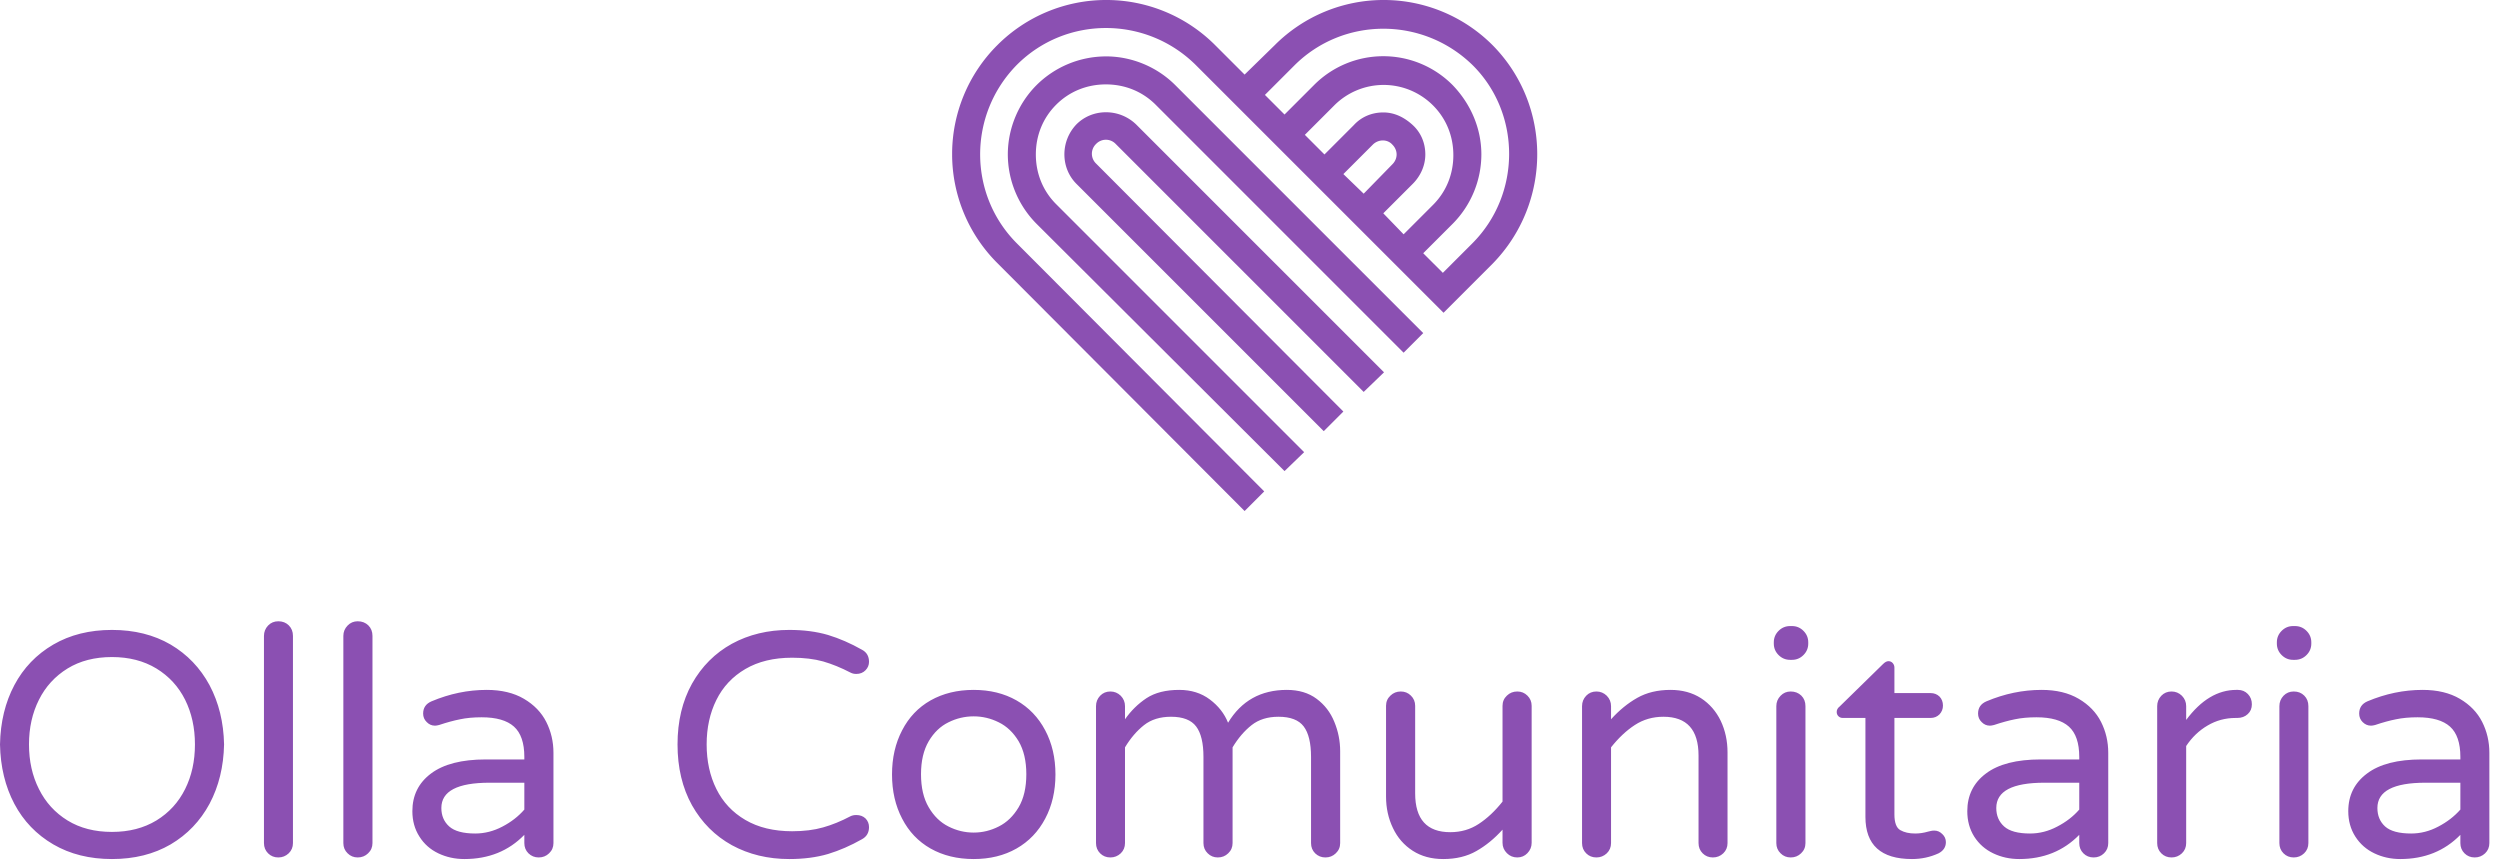 <?xml version="1.0" standalone="no"?>
<svg xmlns="http://www.w3.org/2000/svg" viewBox="0 0 188 65" width="188" height="65"><g fill="#8b50b2" color="#8b50b2" transform="translate(71.6 0) scale(0.88) "><svg width="50.0" height="44.0" x="0.0" y="0.0" viewBox="0 0 50 44"><path fill="currentColor" fill-rule="evenodd" d="M44.448 20.802l-2.514 2.514-1.677-1.676 2.515-2.514a8.433 8.433 0 0 0 2.454-5.926c0-2.215-.898-4.31-2.454-5.927a8.346 8.346 0 0 0-11.853 0l-2.514 2.514-1.676-1.676 2.514-2.514c4.19-4.19 11.014-4.19 15.265 0 4.13 4.13 4.13 11.015-.06 15.205zm-7.603-2.574l2.514-2.514c.659-.659 1.078-1.557 1.078-2.514 0-.958-.36-1.856-1.078-2.515-.718-.658-1.556-1.077-2.514-1.077-.958 0-1.855.36-2.514 1.077L31.817 13.2l-1.676-1.677 2.514-2.514a5.961 5.961 0 0 1 8.44 0c1.138 1.138 1.736 2.634 1.736 4.25 0 1.617-.598 3.113-1.736 4.25l-2.514 2.515-1.736-1.796zm-3.412-3.352l2.514-2.514c.48-.48 1.257-.48 1.676 0 .24.239.36.538.36.838 0 .299-.12.598-.36.838l-2.454 2.514-1.736-1.676zM3.861 3.86a13.151 13.151 0 0 1 18.617 0l2.515 2.514 2.574-2.514a13.151 13.151 0 0 1 18.617 0c5.088 5.148 5.088 13.47 0 18.677l-4.19 4.19-21.192-21.19c-4.25-4.191-11.074-4.191-15.265 0-4.19 4.25-4.19 11.074 0 15.264L26.67 41.993l-1.676 1.677L3.86 22.478a13.151 13.151 0 0 1 0-18.617zm9.279.958c2.215 0 4.37.898 5.926 2.454l21.192 21.192-1.677 1.676-21.19-21.192c-1.138-1.137-2.635-1.736-4.251-1.736-1.616 0-3.113.599-4.25 1.736-1.138 1.138-1.736 2.634-1.736 4.25 0 1.617.598 3.113 1.736 4.25l21.19 21.192-1.675 1.616L7.214 19.126A8.433 8.433 0 0 1 4.759 13.2c0-2.215.898-4.37 2.455-5.927A8.433 8.433 0 0 1 13.14 4.82zm2.574 5.806l21.192 21.192-1.737 1.676-21.191-21.191a1.157 1.157 0 0 0-1.676 0 1.157 1.157 0 0 0 0 1.676l21.131 21.191-1.676 1.676-21.132-21.131c-1.376-1.377-1.376-3.652 0-5.089 1.377-1.376 3.652-1.376 5.089 0z"></path></svg></g><path fill="#8b50b2" fill-rule="nonzero" d="M8.42 17.88Q5.90 17.88 4.01 16.78Q2.11 15.67 1.08 13.73Q0.05 11.78 0 9.26L0 9.26Q0.05 6.74 1.08 4.80Q2.11 2.86 4.01 1.75Q5.90 0.65 8.42 0.65L8.42 0.65Q10.94 0.65 12.83 1.75Q14.71 2.86 15.76 4.81Q16.80 6.77 16.85 9.26L16.85 9.26Q16.80 11.76 15.76 13.72Q14.71 15.67 12.83 16.78Q10.94 17.88 8.42 17.88L8.42 17.88ZM8.42 15.84Q10.34 15.84 11.76 14.98Q13.18 14.11 13.92 12.62Q14.66 11.14 14.66 9.26L14.66 9.26Q14.66 7.39 13.92 5.90Q13.18 4.42 11.76 3.55Q10.34 2.69 8.42 2.69L8.42 2.69Q6.48 2.69 5.08 3.55Q3.67 4.42 2.93 5.90Q2.18 7.39 2.18 9.26L2.18 9.26Q2.18 11.14 2.93 12.62Q3.67 14.11 5.08 14.98Q6.48 15.84 8.42 15.84L8.42 15.84ZM20.93 17.76Q20.47 17.76 20.16 17.45Q19.85 17.14 19.85 16.68L19.85 16.68L19.85 1.10Q19.85 0.65 20.16 0.32Q20.47 0 20.93 0L20.93 0Q21.41 0 21.72 0.31Q22.03 0.62 22.03 1.10L22.03 1.10L22.03 16.68Q22.03 17.14 21.71 17.45Q21.38 17.76 20.93 17.76L20.93 17.76ZM26.90 17.76Q26.45 17.76 26.14 17.45Q25.82 17.14 25.82 16.68L25.82 16.68L25.82 1.10Q25.82 0.65 26.14 0.32Q26.45 0 26.90 0L26.90 0Q27.38 0 27.70 0.31Q28.01 0.62 28.01 1.10L28.01 1.10L28.01 16.68Q28.01 17.14 27.68 17.45Q27.36 17.76 26.90 17.76L26.90 17.76ZM34.92 17.88Q33.86 17.88 32.96 17.45Q32.06 17.02 31.54 16.19Q31.01 15.36 31.01 14.28L31.01 14.28Q31.01 12.50 32.41 11.45Q33.82 10.39 36.53 10.39L36.53 10.39L39.43 10.39L39.43 10.20Q39.43 8.62 38.65 7.92Q37.87 7.22 36.22 7.22L36.22 7.22Q35.30 7.22 34.60 7.37Q33.89 7.51 33.02 7.80L33.02 7.80Q32.83 7.85 32.71 7.85L32.71 7.85Q32.35 7.85 32.09 7.58Q31.82 7.32 31.82 6.94L31.82 6.94Q31.82 6.29 32.45 6.02L32.45 6.02Q34.49 5.16 36.60 5.16L36.60 5.16Q38.26 5.16 39.40 5.83Q40.54 6.50 41.08 7.57Q41.62 8.64 41.62 9.89L41.62 9.89L41.62 16.68Q41.62 17.14 41.29 17.45Q40.97 17.76 40.51 17.76L40.51 17.76Q40.06 17.76 39.74 17.45Q39.43 17.14 39.43 16.68L39.43 16.68L39.43 16.06Q37.66 17.88 34.92 17.88L34.92 17.88ZM35.74 15.96Q36.79 15.96 37.78 15.44Q38.76 14.93 39.43 14.16L39.43 14.16L39.43 12.14L36.82 12.14Q33.19 12.14 33.19 14.04L33.19 14.04Q33.19 14.90 33.78 15.43Q34.37 15.96 35.74 15.96L35.74 15.96ZM59.35 17.88Q56.95 17.88 55.04 16.84Q53.14 15.79 52.04 13.84Q50.95 11.88 50.95 9.26L50.95 9.26Q50.95 6.65 52.04 4.69Q53.14 2.74 55.04 1.69Q56.95 0.65 59.35 0.65L59.35 0.65Q60.98 0.65 62.27 1.03Q63.55 1.42 64.82 2.14L64.82 2.14Q65.35 2.42 65.35 3.05L65.35 3.05Q65.35 3.41 65.09 3.68Q64.82 3.96 64.39 3.96L64.39 3.96Q64.15 3.96 63.96 3.86L63.96 3.86Q62.90 3.31 61.90 3.02Q60.89 2.74 59.57 2.74L59.57 2.74Q57.50 2.74 56.05 3.59Q54.60 4.44 53.87 5.92Q53.14 7.39 53.14 9.26L53.14 9.26Q53.14 11.14 53.87 12.61Q54.60 14.09 56.05 14.94Q57.50 15.79 59.57 15.79L59.57 15.79Q60.89 15.79 61.90 15.50Q62.90 15.22 63.96 14.66L63.96 14.66Q64.15 14.57 64.39 14.57L64.39 14.57Q64.82 14.57 65.09 14.83Q65.35 15.10 65.35 15.48L65.35 15.48Q65.35 16.10 64.82 16.39L64.82 16.39Q63.55 17.11 62.27 17.50Q60.98 17.88 59.35 17.88L59.35 17.88ZM73.22 17.88Q71.38 17.88 69.98 17.09Q68.59 16.30 67.84 14.84Q67.08 13.39 67.08 11.52L67.08 11.52Q67.08 9.65 67.84 8.20Q68.59 6.74 69.98 5.95Q71.38 5.16 73.22 5.16L73.22 5.16Q75.05 5.16 76.44 5.95Q77.83 6.74 78.60 8.20Q79.37 9.65 79.37 11.52L79.37 11.52Q79.37 13.39 78.60 14.84Q77.83 16.30 76.44 17.09Q75.05 17.88 73.22 17.88L73.22 17.88ZM73.22 15.89Q74.21 15.89 75.11 15.43Q76.01 14.98 76.60 13.99Q77.18 13.01 77.18 11.50L77.18 11.50Q77.18 10.01 76.60 9.02Q76.01 8.04 75.11 7.60Q74.21 7.15 73.22 7.15L73.22 7.15Q72.22 7.15 71.32 7.60Q70.42 8.04 69.84 9.02Q69.26 10.01 69.26 11.50L69.26 11.50Q69.26 13.01 69.84 13.99Q70.42 14.98 71.32 15.43Q72.22 15.89 73.22 15.89L73.22 15.89ZM83.50 17.76Q83.04 17.76 82.73 17.45Q82.42 17.14 82.42 16.68L82.42 16.68L82.42 6.38Q82.42 5.93 82.73 5.60Q83.04 5.28 83.50 5.28L83.50 5.28Q83.95 5.28 84.28 5.60Q84.60 5.93 84.60 6.38L84.60 6.38L84.60 7.37Q85.27 6.41 86.22 5.78Q87.17 5.16 88.68 5.16L88.68 5.16Q90.02 5.16 90.98 5.88Q91.94 6.60 92.35 7.63L92.35 7.63Q93.84 5.16 96.77 5.16L96.77 5.16Q98.11 5.16 99.01 5.83Q99.91 6.50 100.34 7.56Q100.78 8.62 100.78 9.77L100.78 9.77L100.78 16.68Q100.78 17.14 100.45 17.45Q100.13 17.76 99.67 17.76L99.67 17.76Q99.22 17.76 98.90 17.45Q98.59 17.14 98.59 16.68L98.59 16.68L98.59 10.20Q98.59 8.64 98.04 7.91Q97.49 7.18 96.14 7.18L96.14 7.18Q94.92 7.18 94.12 7.81Q93.31 8.45 92.69 9.48L92.69 9.48L92.69 16.68Q92.69 17.14 92.36 17.45Q92.04 17.76 91.58 17.76L91.58 17.76Q91.13 17.76 90.82 17.45Q90.50 17.14 90.50 16.68L90.50 16.68L90.50 10.20Q90.50 8.64 89.95 7.91Q89.40 7.18 88.06 7.18L88.06 7.18Q86.83 7.18 86.03 7.81Q85.22 8.45 84.60 9.48L84.60 9.48L84.60 16.68Q84.60 17.14 84.28 17.45Q83.95 17.76 83.50 17.76L83.50 17.76ZM108.53 17.88Q107.21 17.88 106.24 17.26Q105.26 16.63 104.75 15.55Q104.23 14.47 104.23 13.18L104.23 13.18L104.23 6.36Q104.23 5.90 104.56 5.59Q104.88 5.28 105.34 5.28L105.34 5.28Q105.79 5.28 106.10 5.59Q106.42 5.90 106.42 6.36L106.42 6.36L106.42 12.94Q106.42 15.86 109.06 15.86L109.06 15.86Q110.26 15.86 111.20 15.24Q112.15 14.62 112.99 13.56L112.99 13.56L112.99 6.36Q112.99 5.90 113.32 5.59Q113.64 5.28 114.10 5.28L114.10 5.28Q114.55 5.28 114.86 5.59Q115.18 5.90 115.18 6.36L115.18 6.36L115.18 16.66Q115.18 17.11 114.86 17.44Q114.55 17.76 114.10 17.76L114.10 17.76Q113.64 17.76 113.32 17.44Q112.99 17.11 112.99 16.66L112.99 16.66L112.99 15.67Q112.08 16.68 111.02 17.28Q109.97 17.88 108.53 17.88L108.53 17.88ZM120.05 17.76Q119.59 17.76 119.28 17.45Q118.97 17.14 118.97 16.68L118.97 16.68L118.97 6.38Q118.97 5.93 119.28 5.60Q119.59 5.28 120.05 5.28L120.05 5.28Q120.50 5.28 120.83 5.60Q121.15 5.93 121.15 6.38L121.15 6.38L121.15 7.37Q122.06 6.36 123.12 5.76Q124.18 5.16 125.62 5.16L125.62 5.16Q126.94 5.16 127.91 5.78Q128.88 6.41 129.40 7.49Q129.91 8.57 129.91 9.86L129.91 9.86L129.91 16.68Q129.91 17.14 129.59 17.45Q129.26 17.76 128.81 17.76L128.81 17.76Q128.35 17.76 128.04 17.45Q127.73 17.14 127.73 16.68L127.73 16.68L127.73 10.10Q127.73 7.18 125.09 7.18L125.09 7.18Q123.89 7.18 122.94 7.80Q121.99 8.42 121.15 9.48L121.15 9.48L121.15 16.68Q121.15 17.14 120.83 17.45Q120.50 17.76 120.05 17.76L120.05 17.76ZM134.62 2.90Q134.11 2.90 133.75 2.54Q133.39 2.18 133.39 1.68L133.39 1.68L133.39 1.58Q133.39 1.08 133.75 0.72Q134.11 0.36 134.62 0.36L134.62 0.36L134.76 0.36Q135.26 0.36 135.62 0.72Q135.98 1.08 135.98 1.58L135.98 1.58L135.98 1.68Q135.98 2.18 135.62 2.54Q135.26 2.90 134.76 2.90L134.76 2.90L134.62 2.90ZM134.66 17.76Q134.21 17.76 133.90 17.45Q133.58 17.14 133.58 16.68L133.58 16.68L133.58 6.38Q133.58 5.93 133.90 5.60Q134.21 5.28 134.66 5.28L134.66 5.28Q135.14 5.28 135.46 5.59Q135.77 5.90 135.77 6.38L135.77 6.38L135.77 16.68Q135.77 17.14 135.44 17.45Q135.12 17.76 134.66 17.76L134.66 17.76ZM143.78 17.88Q140.28 17.88 140.28 14.71L140.28 14.71L140.28 7.27L138.58 7.27Q138.38 7.27 138.25 7.14Q138.12 7.01 138.12 6.82L138.12 6.82Q138.12 6.58 138.34 6.41L138.34 6.41L141.60 3.22Q141.82 3 142.01 3L142.01 3Q142.20 3 142.33 3.14Q142.46 3.29 142.46 3.48L142.46 3.48L142.46 5.40L145.18 5.40Q145.58 5.40 145.85 5.66Q146.11 5.93 146.11 6.34L146.11 6.34Q146.11 6.72 145.85 7.00Q145.58 7.27 145.18 7.27L145.18 7.27L142.46 7.27L142.46 14.52Q142.46 15.46 142.91 15.71Q143.35 15.96 144.02 15.96L144.02 15.96Q144.50 15.96 144.98 15.82L144.98 15.82Q145.08 15.79 145.19 15.77Q145.30 15.74 145.46 15.74L145.46 15.74Q145.80 15.74 146.06 16.00Q146.33 16.25 146.33 16.61L146.33 16.61Q146.33 17.16 145.78 17.45L145.78 17.45Q144.84 17.88 143.78 17.88L143.78 17.88ZM151.85 17.88Q150.79 17.88 149.89 17.45Q148.99 17.02 148.46 16.19Q147.94 15.36 147.94 14.28L147.94 14.28Q147.94 12.50 149.34 11.45Q150.74 10.39 153.46 10.39L153.46 10.39L156.36 10.39L156.36 10.20Q156.36 8.62 155.58 7.92Q154.80 7.22 153.14 7.22L153.14 7.22Q152.23 7.22 151.52 7.37Q150.82 7.51 149.95 7.80L149.95 7.80Q149.76 7.85 149.64 7.85L149.64 7.85Q149.28 7.85 149.02 7.58Q148.75 7.32 148.75 6.94L148.75 6.94Q148.75 6.29 149.38 6.02L149.38 6.02Q151.42 5.16 153.53 5.16L153.53 5.16Q155.18 5.16 156.32 5.83Q157.46 6.50 158.00 7.57Q158.54 8.64 158.54 9.89L158.54 9.89L158.54 16.68Q158.54 17.14 158.22 17.45Q157.90 17.76 157.44 17.76L157.44 17.76Q156.98 17.76 156.67 17.45Q156.36 17.14 156.36 16.68L156.36 16.68L156.36 16.06Q154.58 17.88 151.85 17.88L151.85 17.88ZM152.66 15.96Q153.72 15.96 154.70 15.44Q155.69 14.93 156.36 14.16L156.36 14.16L156.36 12.14L153.74 12.14Q150.12 12.14 150.12 14.04L150.12 14.04Q150.12 14.90 150.71 15.43Q151.30 15.96 152.66 15.96L152.66 15.96ZM163.30 17.76Q162.84 17.76 162.53 17.45Q162.22 17.14 162.22 16.68L162.22 16.68L162.22 6.38Q162.22 5.93 162.53 5.60Q162.84 5.28 163.30 5.28L163.30 5.28Q163.75 5.28 164.08 5.60Q164.40 5.93 164.40 6.38L164.40 6.38L164.40 7.42Q166.08 5.16 168.17 5.16L168.17 5.16L168.29 5.16Q168.74 5.16 169.04 5.47Q169.34 5.78 169.34 6.24L169.34 6.24Q169.34 6.70 169.03 6.98Q168.72 7.27 168.24 7.27L168.24 7.27L168.12 7.27Q166.97 7.27 166.01 7.84Q165.05 8.40 164.40 9.38L164.40 9.38L164.40 16.68Q164.40 17.14 164.08 17.45Q163.75 17.76 163.30 17.76L163.30 17.76ZM172.44 2.90Q171.94 2.90 171.58 2.54Q171.22 2.18 171.22 1.68L171.22 1.68L171.22 1.58Q171.22 1.08 171.58 0.72Q171.94 0.36 172.44 0.36L172.44 0.36L172.58 0.36Q173.09 0.36 173.45 0.72Q173.81 1.08 173.81 1.58L173.81 1.58L173.81 1.68Q173.81 2.18 173.45 2.54Q173.09 2.90 172.58 2.90L172.58 2.90L172.44 2.90ZM172.49 17.76Q172.03 17.76 171.72 17.45Q171.41 17.14 171.41 16.68L171.41 16.68L171.41 6.38Q171.41 5.93 171.72 5.60Q172.03 5.28 172.49 5.28L172.49 5.28Q172.97 5.28 173.28 5.59Q173.59 5.90 173.59 6.38L173.59 6.38L173.59 16.68Q173.59 17.14 173.27 17.45Q172.94 17.76 172.49 17.76L172.49 17.76ZM180.50 17.88Q179.45 17.88 178.55 17.45Q177.65 17.02 177.12 16.19Q176.59 15.36 176.59 14.28L176.59 14.28Q176.59 12.50 178.00 11.45Q179.40 10.39 182.11 10.39L182.11 10.39L185.02 10.39L185.02 10.20Q185.02 8.62 184.24 7.92Q183.46 7.22 181.80 7.22L181.80 7.22Q180.89 7.22 180.18 7.37Q179.47 7.51 178.61 7.80L178.61 7.80Q178.42 7.85 178.30 7.85L178.30 7.85Q177.94 7.85 177.67 7.58Q177.41 7.32 177.41 6.94L177.41 6.94Q177.41 6.29 178.03 6.02L178.03 6.02Q180.07 5.16 182.18 5.16L182.18 5.16Q183.84 5.16 184.98 5.83Q186.12 6.50 186.66 7.57Q187.20 8.64 187.20 9.89L187.20 9.89L187.20 16.68Q187.20 17.14 186.88 17.45Q186.55 17.76 186.10 17.76L186.10 17.76Q185.64 17.76 185.33 17.45Q185.02 17.14 185.02 16.68L185.02 16.68L185.02 16.06Q183.24 17.88 180.50 17.88L180.50 17.88ZM181.32 15.96Q182.38 15.96 183.36 15.44Q184.34 14.93 185.02 14.16L185.02 14.16L185.02 12.14L182.40 12.14Q178.78 12.14 178.78 14.04L178.78 14.04Q178.78 14.90 179.36 15.43Q179.95 15.96 181.32 15.96L181.32 15.96Z" transform="translate(0, 46.72)"></path></svg>